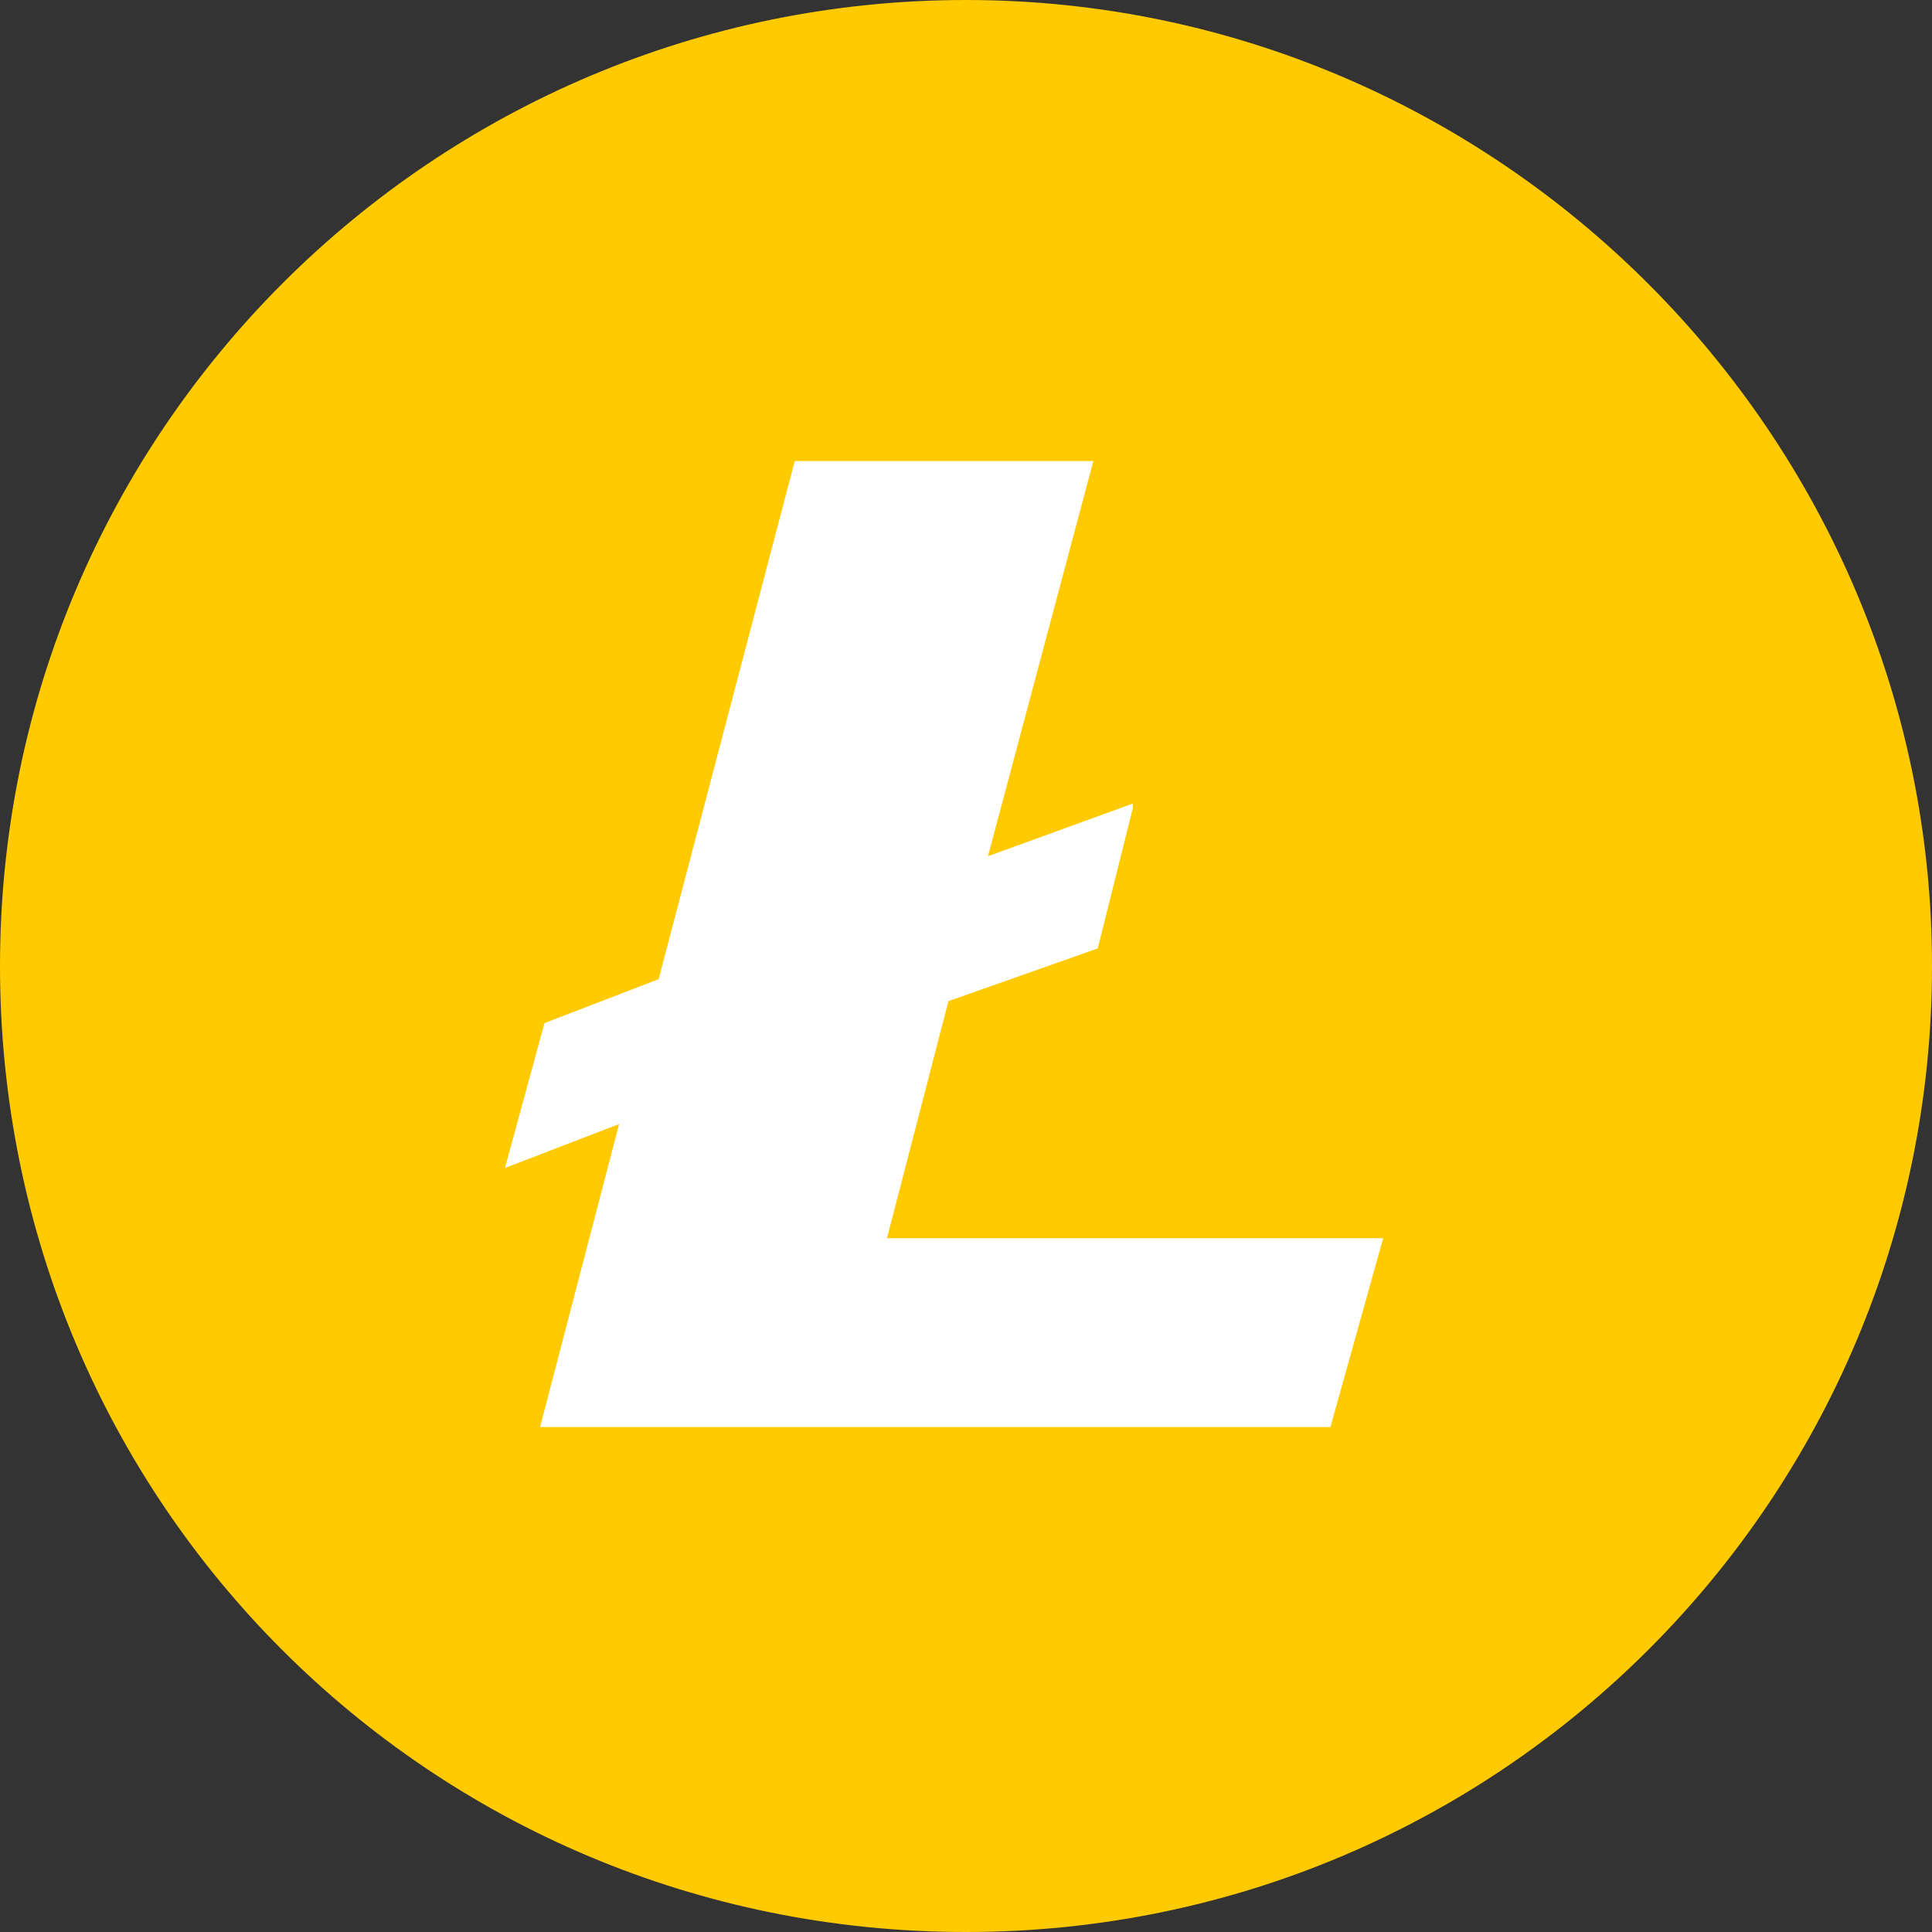 <?xml version="1.0" encoding="utf-8"?>
<!-- Generator: Adobe Illustrator 22.0.0, SVG Export Plug-In . SVG Version: 6.00 Build 0)  -->
<svg version="1.1" id="Слой_1" xmlns="http://www.w3.org/2000/svg" xmlns:xlink="http://www.w3.org/1999/xlink" x="0px" y="0px"
	 viewBox="0 0 44 44" style="enable-background:new 0 0 44 44;" xml:space="preserve">
<rect x="0" y="0" width="44" height="44" fill="#333333" stroke="none"/>
<style type="text/css">
	.st0{fill:#FFCA00;}
	.st1{fill:#FFFFFF;}
</style>
<g>
	<path class="st0" d="M44,22c0,12.1-9.8,22-22,22S0,34.2,0,22S9.9,0,22,0S44,9.9,44,22"/>
	<path class="st1" d="M20.2,28.2l1.4-5.4l3.4-1.2l0.8-3.2l0-0.1l-3.3,1.2l2.4-9h-6.8L15,22.3l-2.6,1l-0.9,3.3l2.6-1l-1.8,6.9h18
		l1.2-4.3L20.2,28.2"/>
</g>
</svg>
